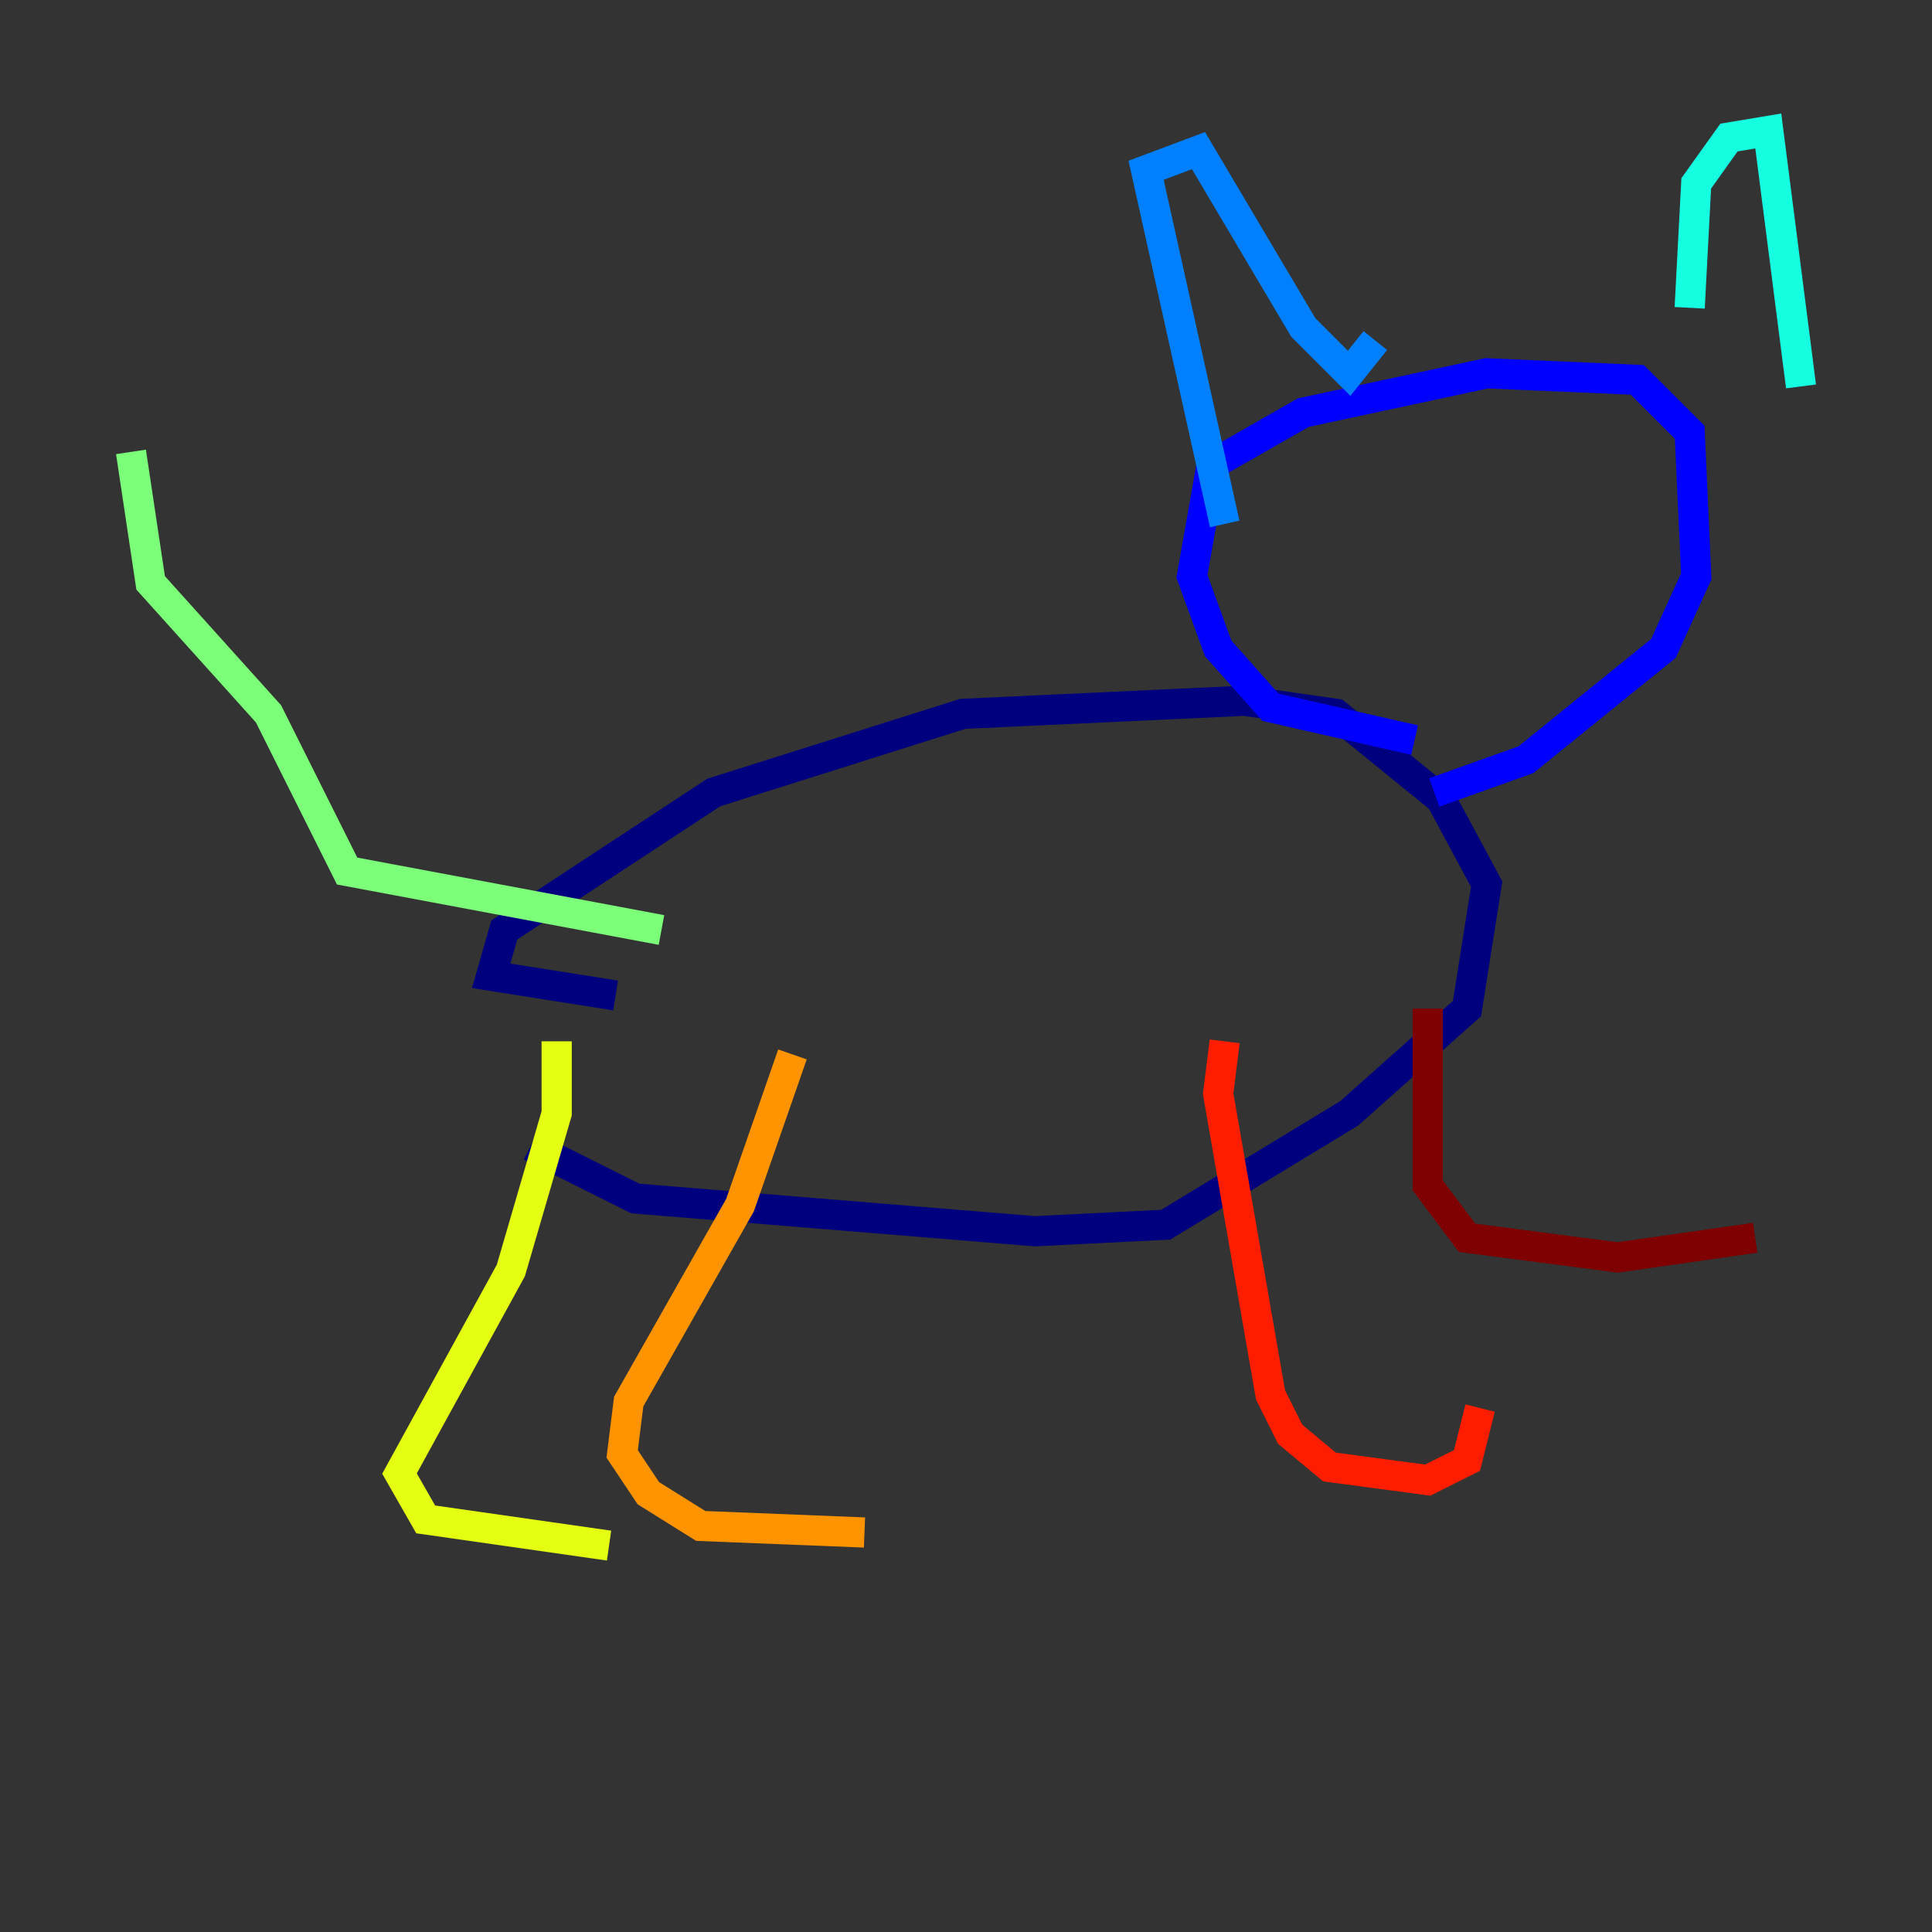 <?xml version="1.0" encoding="utf-8" ?>
<svg baseProfile="tiny" height="128" version="1.2" viewBox="0,0,128,128" width="128" xmlns="http://www.w3.org/2000/svg" xmlns:ev="http://www.w3.org/2001/xml-events" xmlns:xlink="http://www.w3.org/1999/xlink"><rect x="0" y="0" width="128" height="128" fill="#333333" stroke="none"/><defs /><polyline fill="none" points="35.146,75.932 42.088,79.403 68.556,81.573 77.234,81.139 89.383,73.763 97.193,66.82 98.495,58.576 95.458,52.936 88.515,47.295 82.441,46.427 63.783,47.295 47.295,52.502 33.41,61.614 32.542,64.651 40.786,65.953" stroke="#00007f" stroke-width="2" /><polyline fill="none" points="93.722,49.031 84.176,46.861 80.705,42.956 78.969,38.183 80.271,30.807 86.346,27.336 98.495,24.732 108.475,25.166 111.946,28.637 112.38,38.183 110.21,42.956 101.098,50.332 95.024,52.502" stroke="#0000ff" stroke-width="2" /><polyline fill="none" points="81.139,34.712 75.932,11.281 79.403,9.98 86.346,21.695 89.383,24.732 91.119,22.563" stroke="#0080ff" stroke-width="2" /><polyline fill="none" points="111.946,20.393 112.38,12.149 114.549,9.112 117.153,8.678 119.322,25.6" stroke="#15ffe1" stroke-width="2" /><polyline fill="none" points="43.824,61.614 22.997,57.709 17.79,47.295 9.98,38.617 8.678,29.939" stroke="#7cff79" stroke-width="2" /><polyline fill="none" points="36.881,68.99 36.881,73.763 33.844,84.176 26.468,97.627 28.203,100.664 40.352,102.4" stroke="#e4ff12" stroke-width="2" /><polyline fill="none" points="52.502,69.858 49.031,79.837 41.654,92.854 41.22,96.325 42.956,98.929 46.427,101.098 57.275,101.532" stroke="#ff9400" stroke-width="2" /><polyline fill="none" points="81.139,68.99 80.705,72.461 84.176,92.42 85.478,95.024 88.081,97.193 94.59,98.061 97.193,96.759 98.061,93.288" stroke="#ff1d00" stroke-width="2" /><polyline fill="none" points="94.59,66.82 94.59,78.536 97.193,82.007 107.173,83.308 116.285,82.007" stroke="#7f0000" stroke-width="2" /></svg>